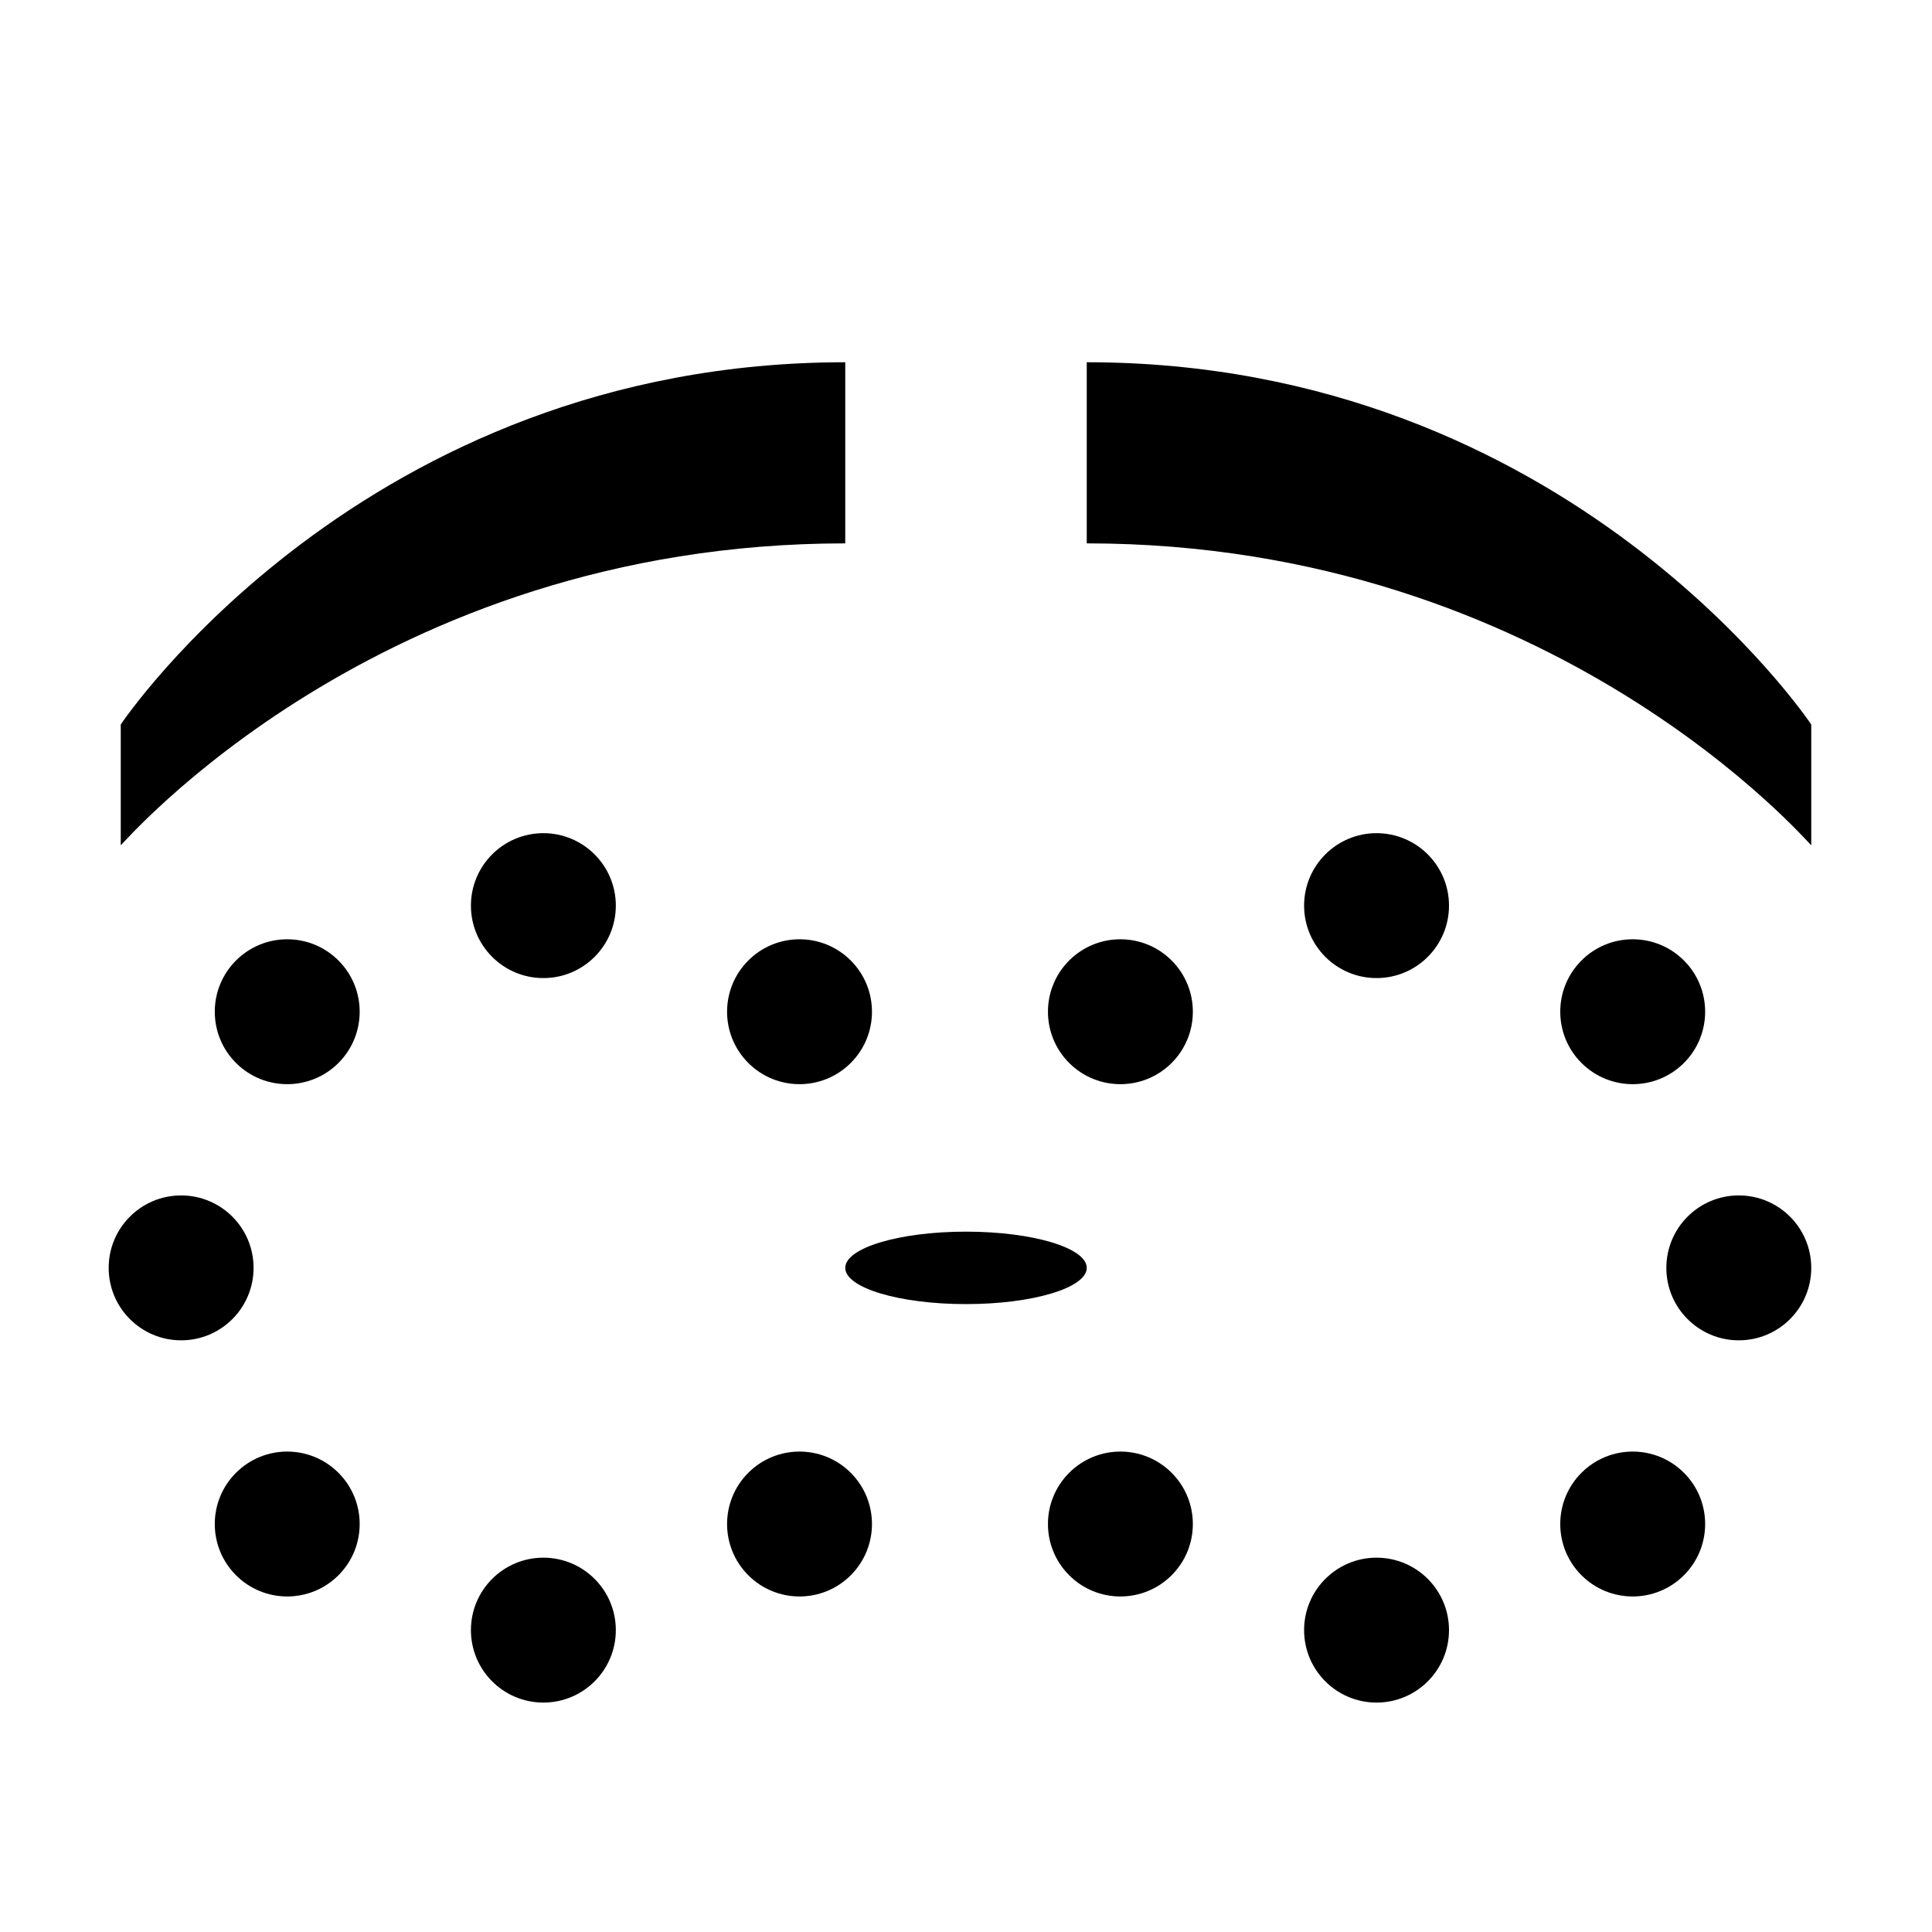 <?xml version="1.0" encoding="UTF-8" standalone="no"?>
<!-- Created with Inkscape (http://www.inkscape.org/) -->

<svg
   width="16"
   height="16"
   viewBox="0 0 16 16"
   version="1.1"
   id="svg5"
   inkscape:version="1.2.2 (732a01da63, 2022-12-09)"
   sodipodi:docname="FE20.svg"
   inkscape:export-filename="..\0000.png"
   inkscape:export-xdpi="96"
   inkscape:export-ydpi="96"
   xmlns:inkscape="http://www.inkscape.org/namespaces/inkscape"
   xmlns:sodipodi="http://sodipodi.sourceforge.net/DTD/sodipodi-0.dtd"
   xmlns:xlink="http://www.w3.org/1999/xlink"
   xmlns="http://www.w3.org/2000/svg"
   xmlns:svg="http://www.w3.org/2000/svg">
  <sodipodi:namedview
     id="namedview7"
     pagecolor="#cccccc"
     bordercolor="#8d8d8d"
     borderopacity="1"
     inkscape:pageshadow="2"
     inkscape:pageopacity="0"
     inkscape:pagecheckerboard="0"
     inkscape:document-units="px"
     showgrid="true"
     width="16mm"
     units="px"
     inkscape:zoom="33.322407"
     inkscape:cx="2.8659394"
     inkscape:cy="6.7822231"
     inkscape:window-width="1680"
     inkscape:window-height="998"
     inkscape:window-x="-8"
     inkscape:window-y="-8"
     inkscape:window-maximized="1"
     inkscape:current-layer="layer1"
     showguides="true"
     inkscape:guide-bbox="true"
     inkscape:snap-bbox="true"
     inkscape:bbox-paths="true"
     inkscape:bbox-nodes="true"
     inkscape:snap-global="true"
     inkscape:showpageshadow="2"
     inkscape:deskcolor="#cccccc">
    <inkscape:grid
       type="xygrid"
       id="grid828"
       originx="0"
       originy="0" />
    <sodipodi:guide
       position="8,10"
       orientation="1,0"
       id="guide4878"
       inkscape:locked="false" />
  </sodipodi:namedview>
  <defs
     id="defs2" />
  <g
     inkscape:label="Layer 1"
     inkscape:groupmode="layer"
     id="layer1">
    <rect
       style="opacity:1;fill:#ffffff;stroke:none;stroke-width:4.438;stroke-linejoin:bevel;stop-color:#000000;fill-opacity:1"
       id="rect691"
       width="16"
       height="16"
       x="0"
       y="0" />
    <path
       style="fill:#000000;stroke:none;stroke-width:1px;stroke-linecap:butt;stroke-linejoin:miter;stroke-opacity:1"
       d="m 1,6 c 0,0 2,-3 6,-3 V 4.5 C 3.12,4.5 1,7.014 1,7 Z"
       id="path857"
       sodipodi:nodetypes="ccccc" />
    <use
       x="0"
       y="0"
       xlink:href="#path857"
       id="use1278"
       transform="matrix(-1,0,0,1,16,0)"
       width="100%"
       height="100%" />
    <g
       id="g1283"
       transform="translate(-0.5,1.5)">
      <circle
         style="fill:#000000;stroke:none;stroke-width:1.2;stroke-linecap:round;stroke-linejoin:round;stop-color:#000000"
         id="path1080"
         cx="5"
         cy="6"
         inkscape:transform-center-y="-3"
         r="0.6" />
      <use
         x="0"
         y="0"
         xlink:href="#path1080"
         inkscape:transform-center-y="-2.1213203"
         id="use1186"
         transform="rotate(-45,5,9)"
         inkscape:transform-center-x="2.1213203" />
      <use
         x="0"
         y="0"
         xlink:href="#path1080"
         id="use1192"
         transform="rotate(-90,5,9)"
         inkscape:transform-center-x="3" />
      <use
         x="0"
         y="0"
         xlink:href="#path1080"
         inkscape:transform-center-y="2.1213203"
         id="use1194"
         transform="rotate(-135,5,9)"
         inkscape:transform-center-x="2.1213203" />
      <use
         x="0"
         y="0"
         xlink:href="#path1080"
         inkscape:transform-center-y="3"
         id="use1198"
         transform="rotate(180,5,9)" />
      <use
         x="0"
         y="0"
         xlink:href="#path1080"
         inkscape:transform-center-y="2.1213203"
         id="use1200"
         transform="rotate(135,5,9)"
         inkscape:transform-center-x="-2.1213203" />
      <use
         x="0"
         y="0"
         xlink:href="#path1080"
         inkscape:transform-center-y="-2.1213203"
         id="use1206"
         transform="rotate(45,5,9)"
         inkscape:transform-center-x="-2.1213203" />
    </g>
    <use
       x="0"
       y="0"
       xlink:href="#g1283"
       id="use1285"
       transform="matrix(-1,0,0,1,15.9,2.3841859e-8)" />
    <ellipse
       style="fill:#000000;stroke:none;stroke-width:1.2;stroke-linecap:round;stroke-linejoin:round;stop-color:#000000"
       id="path1445"
       cx="8"
       cy="10.5"
       rx="1"
       ry="0.3" />
  </g>
</svg>
